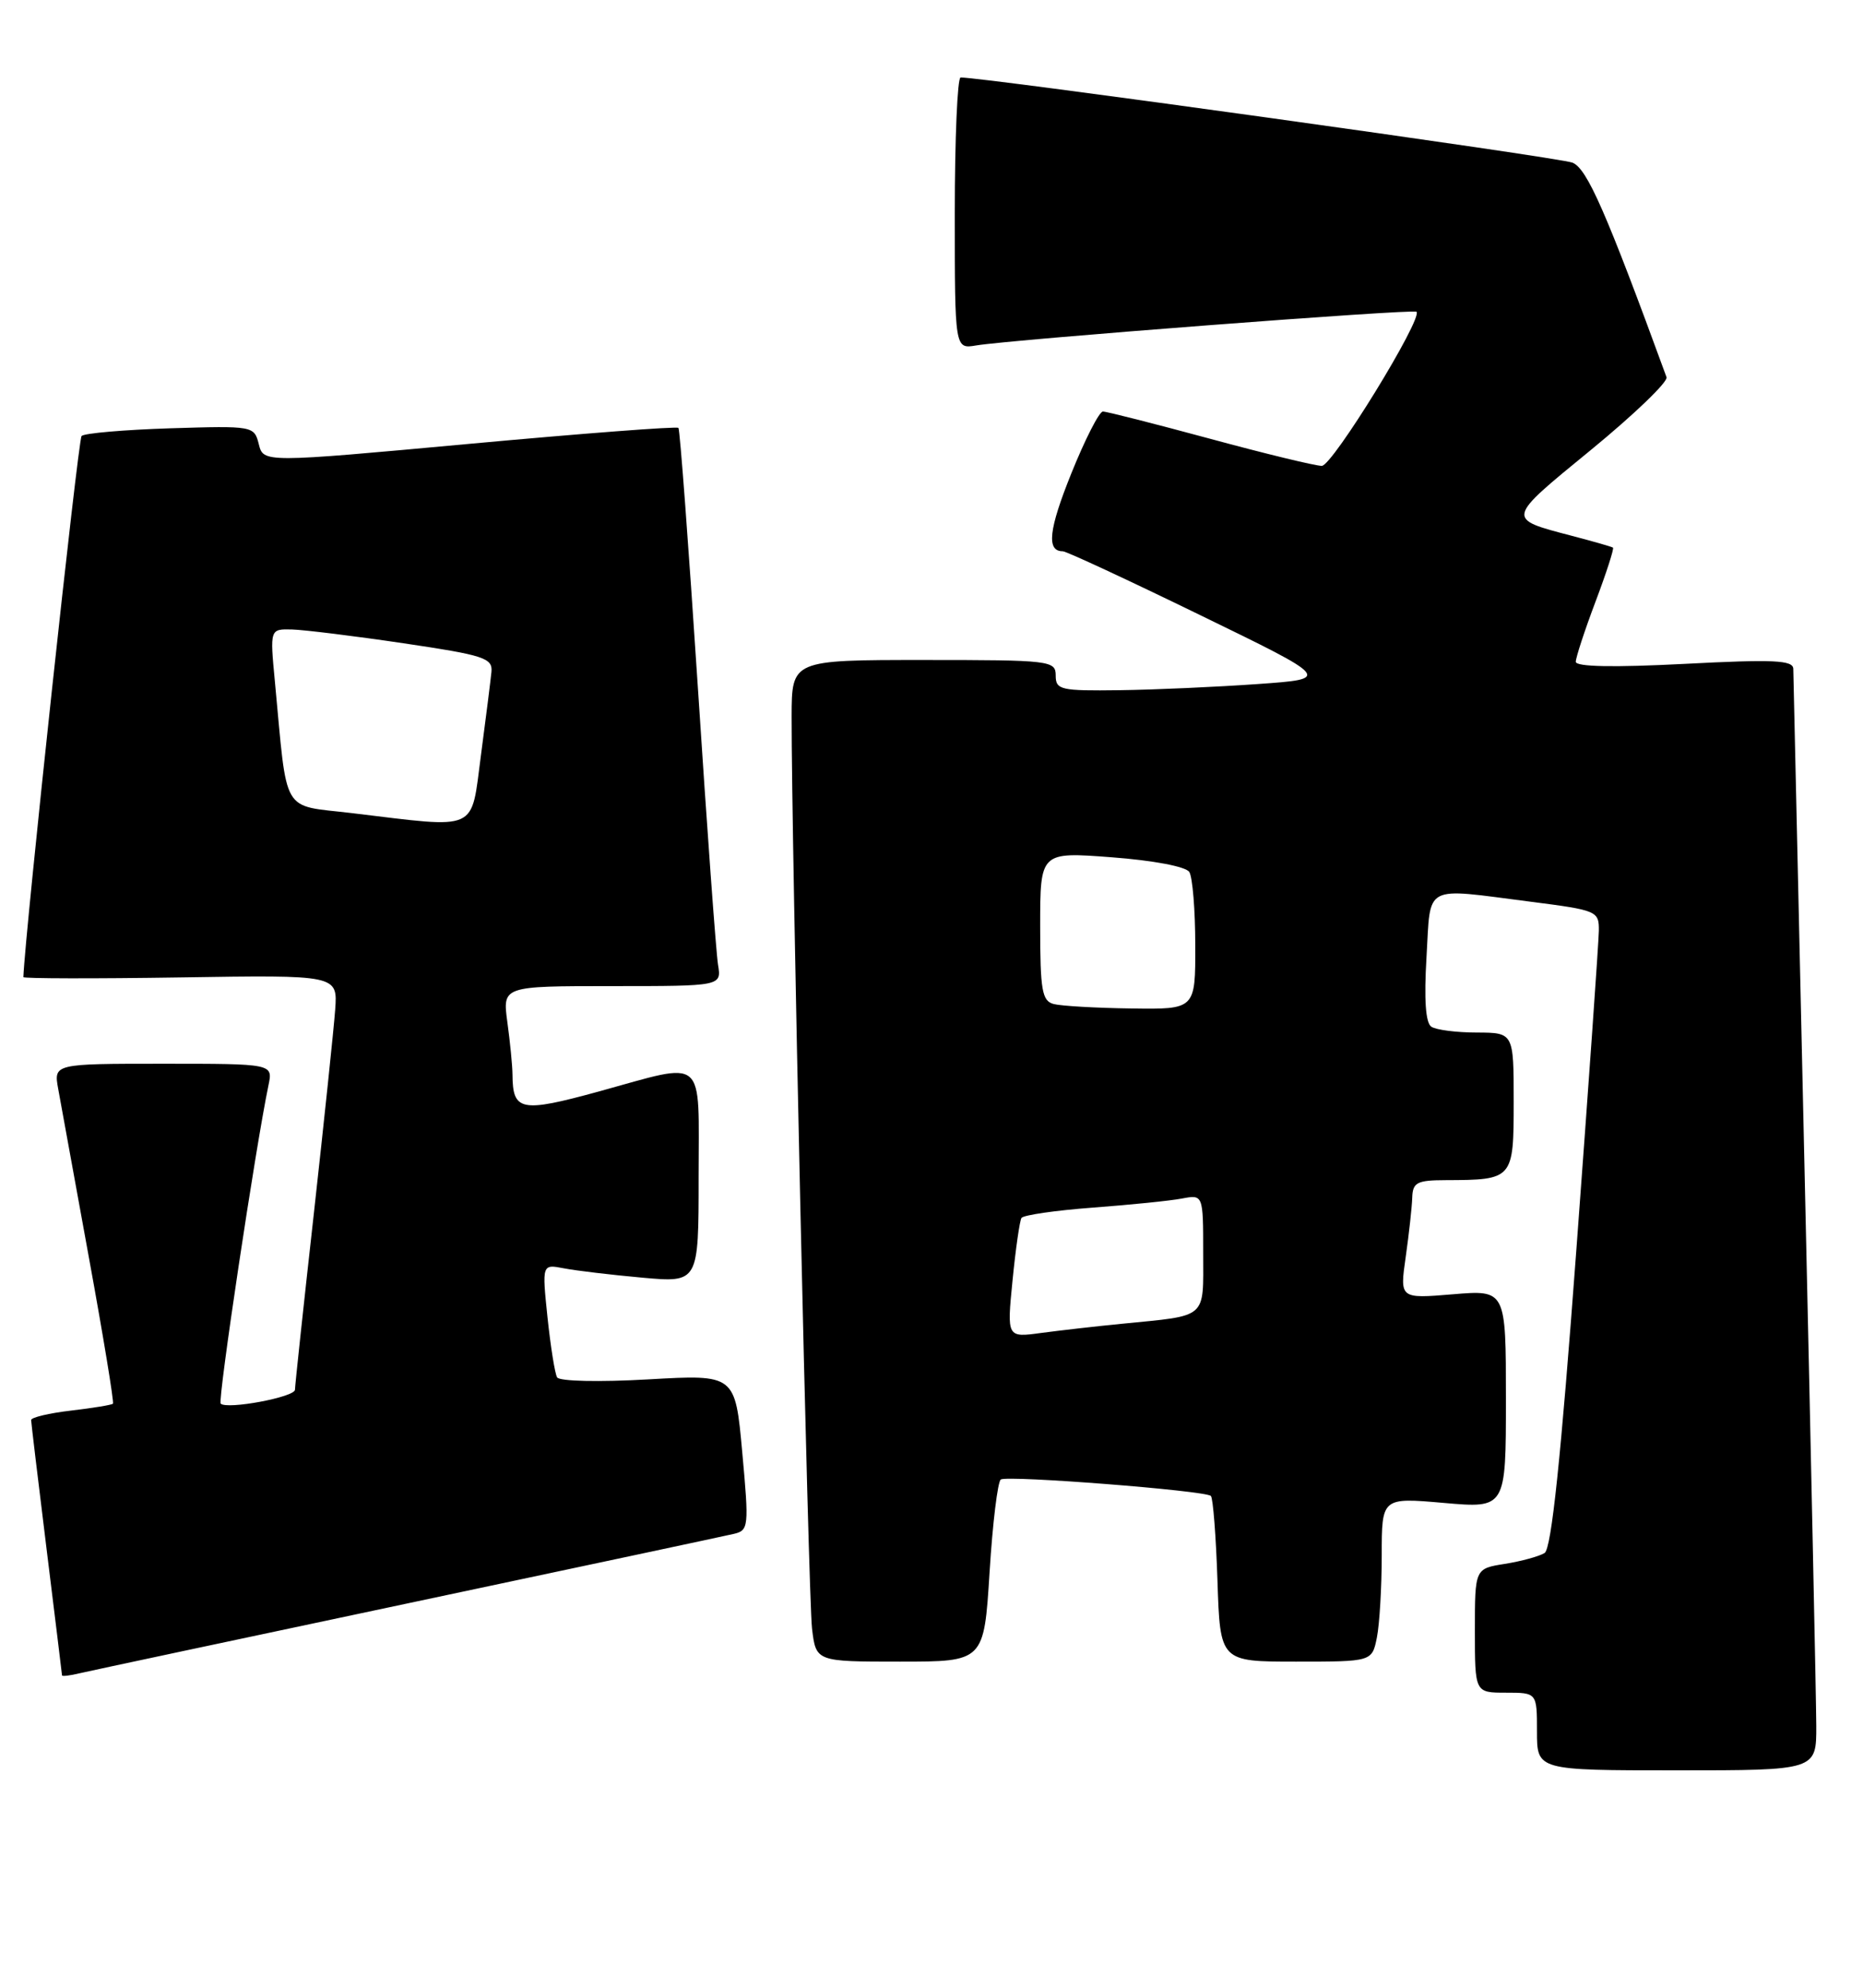 <?xml version="1.0" encoding="UTF-8" standalone="no"?>
<!DOCTYPE svg PUBLIC "-//W3C//DTD SVG 1.1//EN" "http://www.w3.org/Graphics/SVG/1.1/DTD/svg11.dtd" >
<svg xmlns="http://www.w3.org/2000/svg" xmlns:xlink="http://www.w3.org/1999/xlink" version="1.1" viewBox="0 0 240 256">
 <g >
 <path fill="currentColor"
d=" M 233.98 222.25 C 233.97 219.09 233.30 187.48 232.50 152.00 C 231.70 116.52 231.03 86.89 231.02 86.14 C 231.00 85.02 228.50 84.90 217.00 85.50 C 207.91 85.97 203.00 85.88 203.00 85.23 C 203.00 84.69 204.14 81.20 205.54 77.49 C 206.94 73.78 207.95 70.65 207.79 70.53 C 207.63 70.41 205.25 69.73 202.50 69.01 C 193.98 66.78 193.95 66.95 204.92 57.97 C 210.51 53.39 214.90 49.17 214.69 48.58 C 206.90 27.28 204.46 21.72 202.58 20.95 C 200.92 20.27 126.53 9.92 123.75 9.98 C 123.34 9.99 123.00 17.86 123.00 27.47 C 123.00 44.95 123.00 44.95 125.75 44.49 C 130.31 43.73 182.10 39.76 182.48 40.15 C 183.33 41.00 171.65 60.00 170.28 60.00 C 169.46 60.00 162.97 58.43 155.86 56.50 C 148.76 54.58 142.56 53.00 142.08 53.00 C 141.61 53.00 139.78 56.58 138.02 60.95 C 135.09 68.22 134.78 71.00 136.92 71.00 C 137.37 71.00 145.33 74.70 154.61 79.22 C 171.50 87.43 171.50 87.43 162.00 88.10 C 156.78 88.47 148.79 88.83 144.25 88.89 C 136.63 88.99 136.00 88.85 136.00 87.00 C 136.00 85.08 135.33 85.00 119.00 85.00 C 102.00 85.00 102.00 85.00 101.98 92.25 C 101.95 108.04 104.13 205.76 104.61 209.75 C 105.12 214.00 105.12 214.00 115.94 214.00 C 126.76 214.00 126.76 214.00 127.48 202.50 C 127.87 196.17 128.53 190.79 128.93 190.54 C 129.84 189.98 155.30 191.97 155.99 192.66 C 156.27 192.94 156.65 197.85 156.84 203.58 C 157.18 214.00 157.18 214.00 166.97 214.00 C 176.75 214.00 176.75 214.00 177.38 210.88 C 177.72 209.16 178.00 204.40 178.00 200.31 C 178.00 192.86 178.00 192.86 186.00 193.56 C 194.00 194.26 194.00 194.26 194.00 180.19 C 194.00 166.12 194.00 166.12 187.16 166.69 C 180.32 167.26 180.32 167.26 181.09 161.88 C 181.51 158.92 181.89 155.49 181.93 154.25 C 181.99 152.28 182.54 152.00 186.25 151.99 C 194.94 151.96 195.00 151.89 195.00 141.88 C 195.00 133.00 195.00 133.00 190.25 132.98 C 187.64 132.98 185.00 132.64 184.39 132.23 C 183.65 131.75 183.44 128.70 183.77 123.25 C 184.33 113.73 183.19 114.34 197.18 116.13 C 205.75 117.23 206.00 117.33 205.97 119.88 C 205.95 121.32 204.65 139.77 203.08 160.87 C 201.07 187.94 199.86 199.47 198.98 200.01 C 198.29 200.44 195.99 201.07 193.86 201.41 C 190.00 202.02 190.00 202.02 190.00 210.01 C 190.00 218.00 190.00 218.00 194.00 218.00 C 198.00 218.00 198.00 218.00 198.00 223.00 C 198.00 228.00 198.00 228.00 216.00 228.00 C 234.00 228.00 234.00 228.00 233.98 222.25 Z  M 52.50 206.50 C 74.50 201.84 93.41 197.81 94.52 197.55 C 96.45 197.10 96.50 196.67 95.62 187.04 C 94.71 177.01 94.71 177.01 83.51 177.65 C 77.21 178.01 72.07 177.90 71.77 177.39 C 71.48 176.90 70.93 173.42 70.53 169.65 C 69.82 162.80 69.82 162.80 72.66 163.35 C 74.22 163.65 78.76 164.19 82.75 164.55 C 90.00 165.20 90.00 165.20 90.00 151.60 C 90.00 135.74 91.16 136.72 77.11 140.58 C 67.10 143.32 66.05 143.11 66.02 138.39 C 66.01 137.23 65.71 134.19 65.36 131.64 C 64.73 127.00 64.73 127.00 78.84 127.00 C 92.95 127.00 92.95 127.00 92.50 124.25 C 92.25 122.74 91.08 106.65 89.90 88.50 C 88.71 70.35 87.59 55.32 87.40 55.11 C 87.21 54.89 75.10 55.82 60.49 57.16 C 33.94 59.60 33.94 59.60 33.34 57.21 C 32.75 54.86 32.61 54.83 21.95 55.16 C 16.02 55.35 10.87 55.79 10.51 56.15 C 10.06 56.61 3.23 120.08 3.01 125.84 C 3.01 126.03 12.11 126.05 23.25 125.88 C 43.50 125.56 43.50 125.56 43.18 130.03 C 43.00 132.49 41.76 144.31 40.43 156.30 C 39.09 168.28 38.00 178.49 38.00 178.98 C 38.00 179.93 29.23 181.57 28.43 180.77 C 28.03 180.36 32.92 147.73 34.59 139.75 C 35.16 137.00 35.16 137.00 21.03 137.00 C 6.91 137.00 6.91 137.00 7.50 140.25 C 7.83 142.04 9.61 151.82 11.46 162.00 C 13.32 172.17 14.71 180.63 14.55 180.78 C 14.40 180.94 11.96 181.34 9.14 181.67 C 6.31 182.00 4.00 182.55 4.01 182.89 C 4.02 183.23 4.91 190.70 6.00 199.50 C 7.09 208.30 7.98 215.62 7.99 215.77 C 8.00 215.92 9.01 215.80 10.25 215.50 C 11.49 215.21 30.50 211.16 52.50 206.50 Z  M 130.44 164.90 C 130.84 160.85 131.36 157.23 131.59 156.86 C 131.82 156.49 135.94 155.89 140.75 155.53 C 145.56 155.17 150.74 154.65 152.25 154.36 C 155.00 153.84 155.00 153.84 155.00 161.40 C 155.00 169.97 155.68 169.38 144.50 170.49 C 141.20 170.81 136.52 171.35 134.11 171.67 C 129.71 172.27 129.71 172.27 130.44 164.90 Z  M 135.75 129.31 C 134.24 128.92 134.00 127.56 134.00 119.28 C 134.00 109.71 134.00 109.71 143.22 110.41 C 148.57 110.81 152.77 111.61 153.21 112.30 C 153.63 112.96 153.98 117.21 153.98 121.75 C 154.00 130.00 154.00 130.00 145.75 129.88 C 141.21 129.82 136.71 129.56 135.75 129.31 Z  M 45.33 104.72 C 36.13 103.62 37.06 105.21 35.41 87.75 C 34.77 81.00 34.77 81.00 37.63 81.07 C 39.21 81.12 45.67 81.91 52.00 82.85 C 62.34 84.38 63.48 84.75 63.31 86.53 C 63.20 87.61 62.60 92.44 61.96 97.25 C 60.63 107.25 61.85 106.70 45.33 104.72 Z "/>
</g>
</svg>